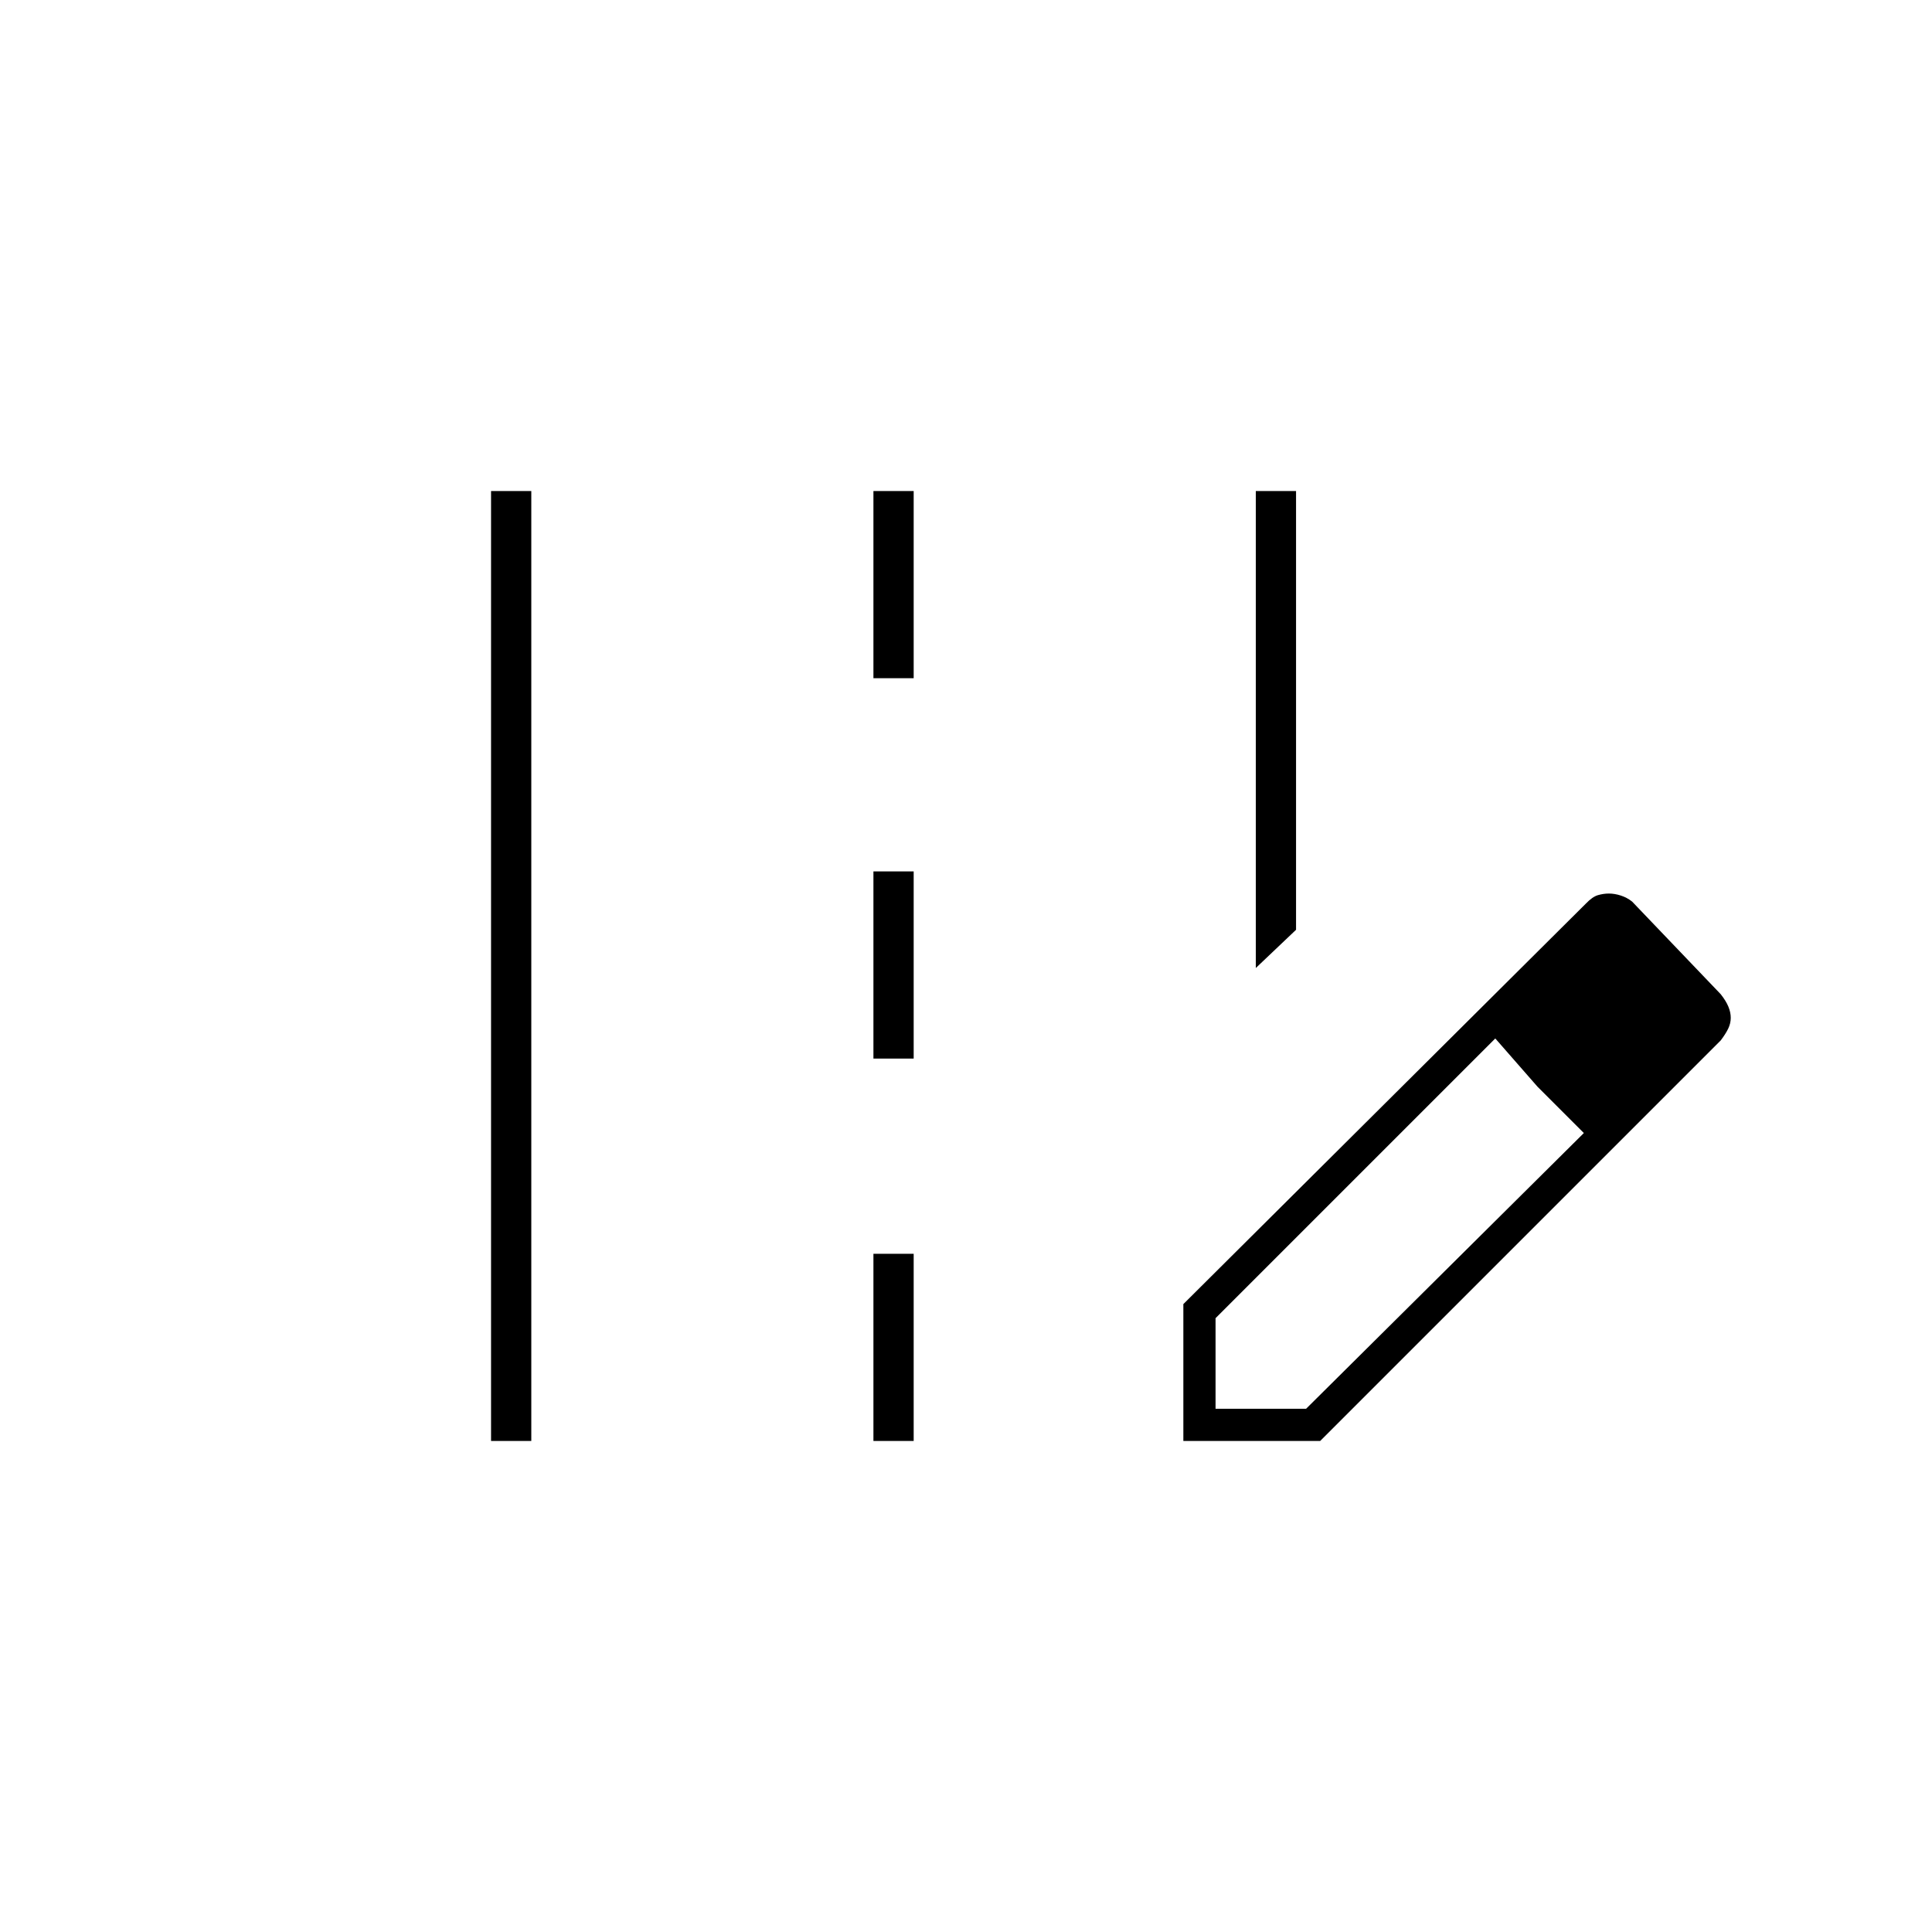 <svg xmlns="http://www.w3.org/2000/svg" height="20" viewBox="0 -960 960 960" width="20"><path d="M624-479v-237h20v218l-20 19ZM244-244v-472h20v472h-20Zm190-379v-93h20v93h-20Zm0 189v-93h20v93h-20Zm0 190v-93h20v93h-20Zm154 0v-68l200-199q3.26-3.41 6.02-4.21 2.76-.79 5.41-.79 2.88 0 5.97 1 3.08 1 5.6 3l44 46q2.59 3.26 3.79 6.13Q860-457 860-454.24t-1.29 5.42q-1.3 2.65-3.71 5.82L656-244h-68Zm256-210-45-46 45 46ZM604-260h45l138-137-23-23-21-24-139 139v45Zm160-160-21-24 44 47-23-23Z"/></svg>